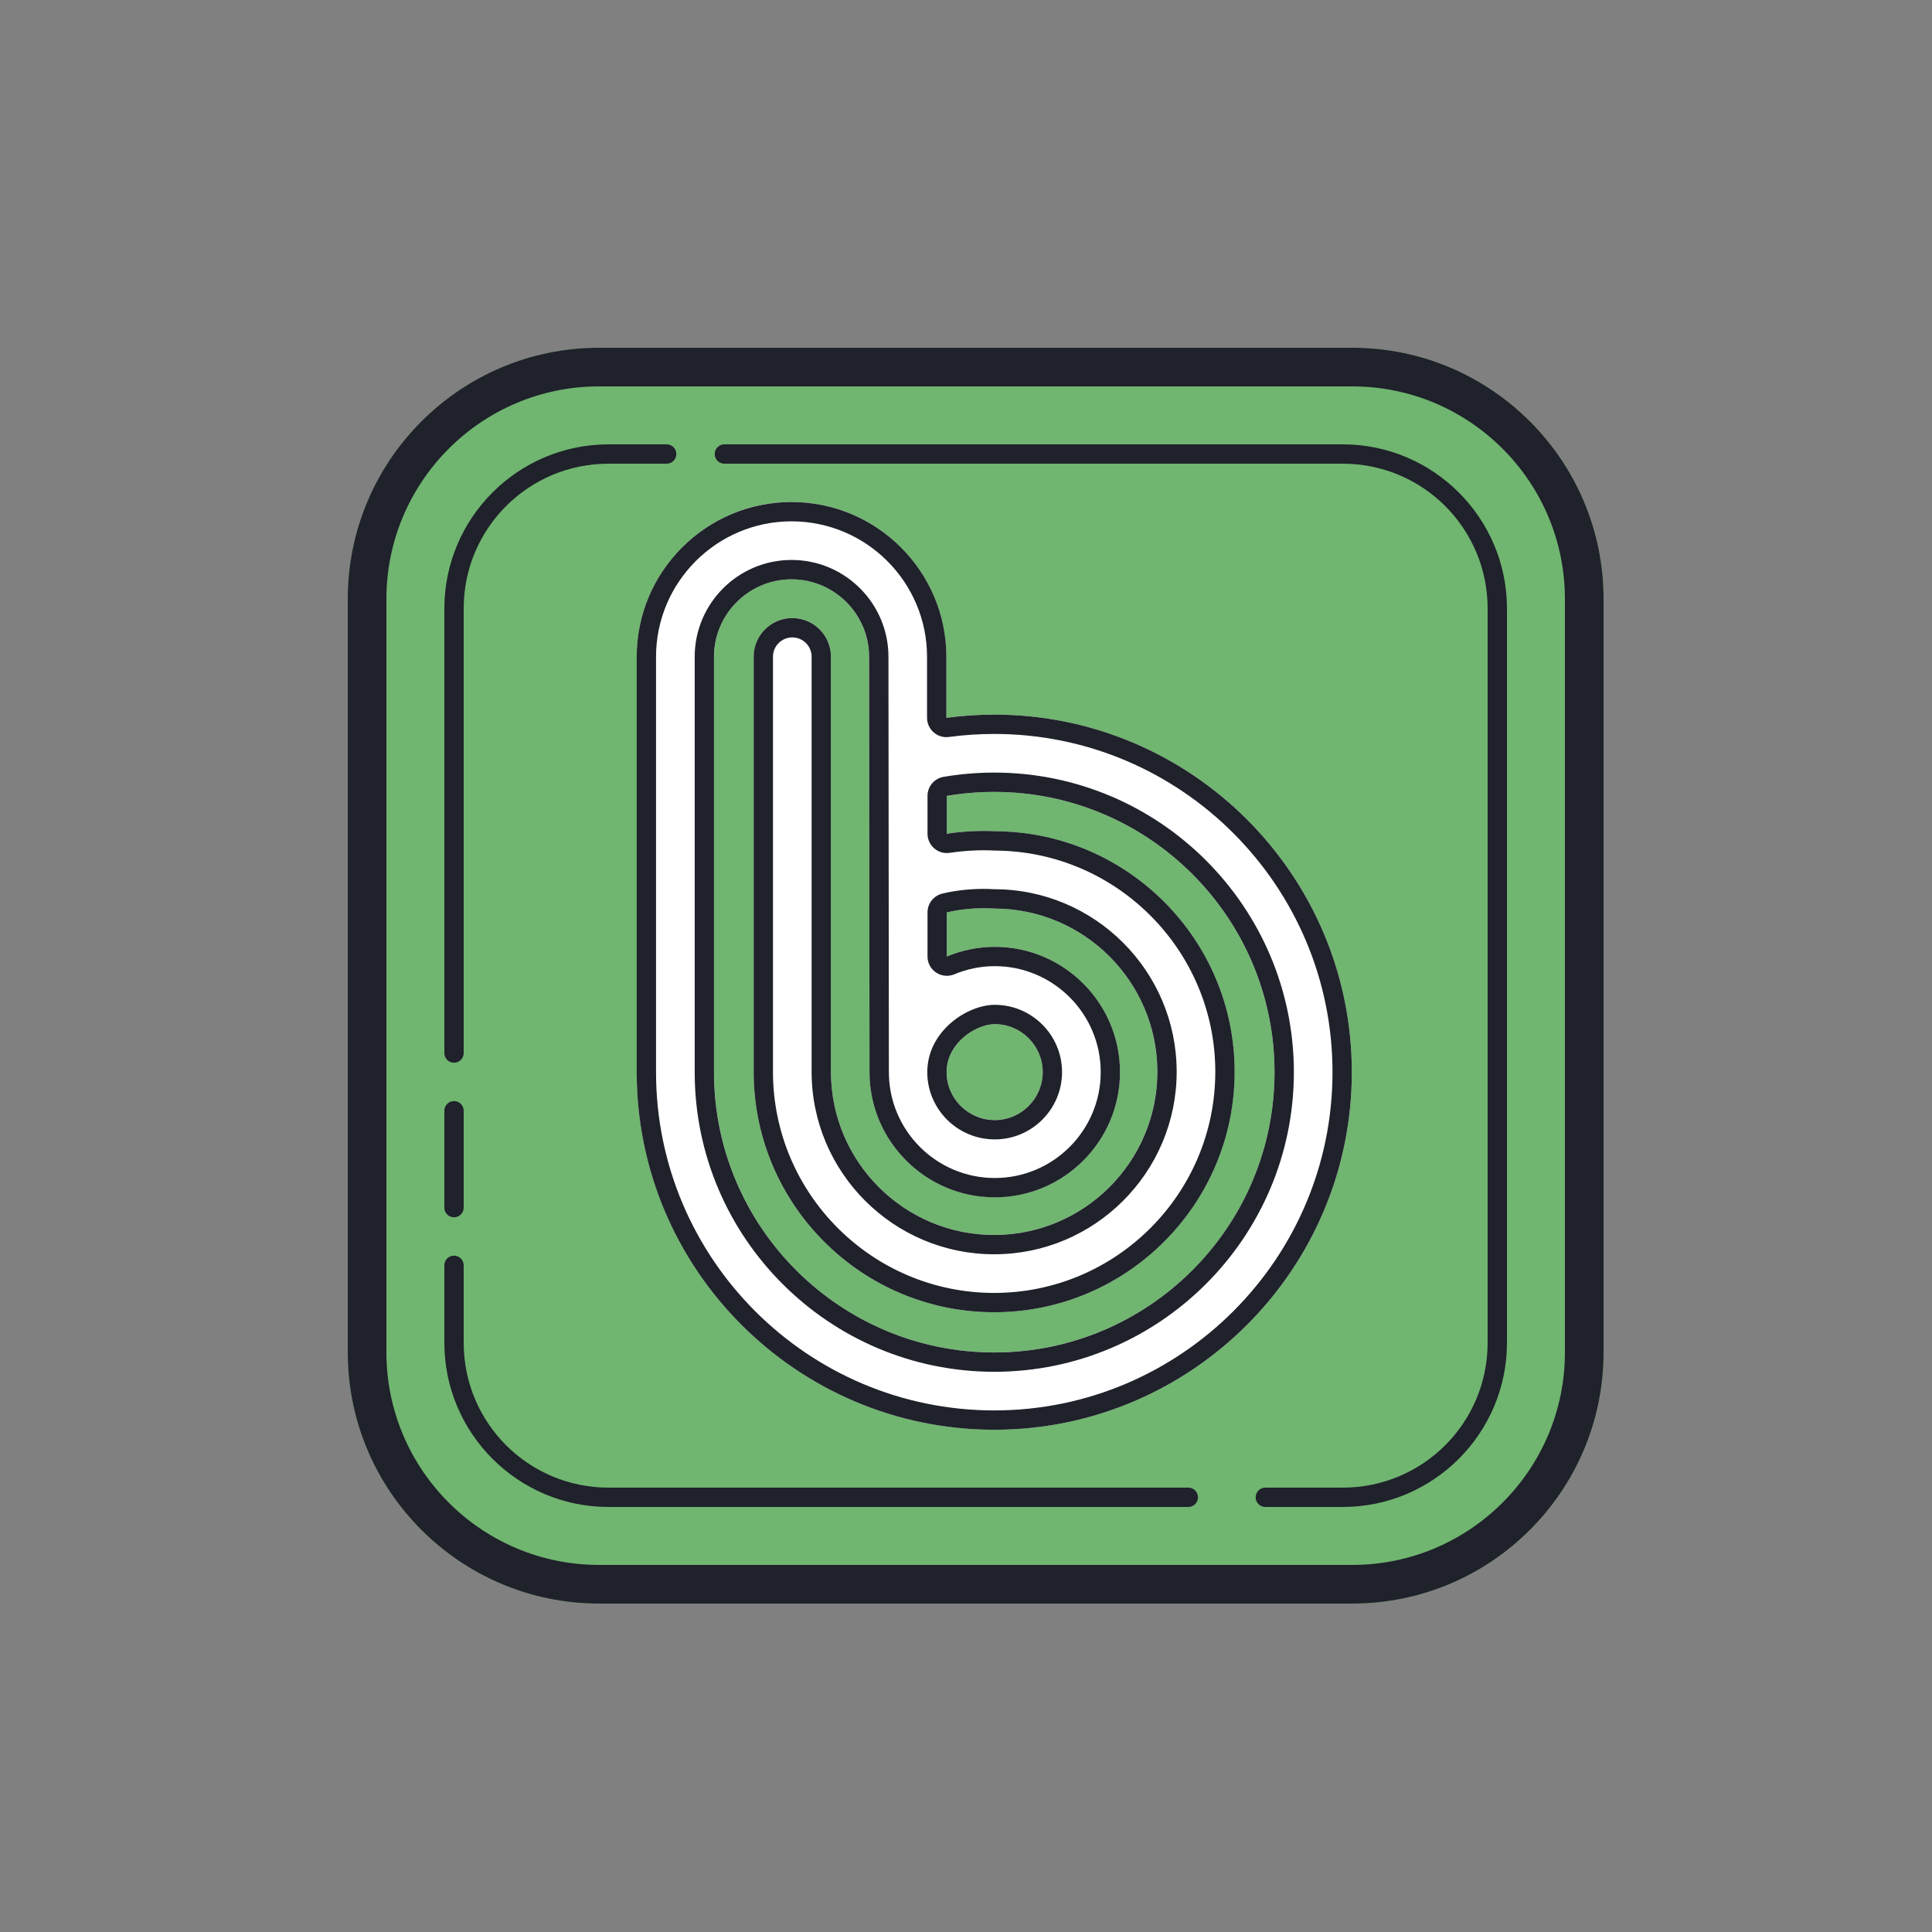 <svg xmlns="http://www.w3.org/2000/svg"  viewBox="0 0 100 100" width="80px" height="80px" baseProfile="basic"><rect x="0" y="0" width="100" height="100" fill="#808080" stroke="none"/><path fill="#70b570" d="M83,31v39c0,7.17-5.83,13-13,13H31c-7.17,0-13-5.83-13-13V31c0-7.17,5.83-13,13-13h39 C77.17,18,83,23.83,83,31z"/><path fill="#fff" d="M51.46,36.99c-0.83,0-1.66,0.05-2.48,0.16V34c0-4.42-3.59-8.02-8.01-8.02 c-4.42,0-8.01,3.6-8.01,8.02v21.5c0,10.2,8.3,18.5,18.5,18.5c10.21,0,18.51-8.3,18.51-18.5C69.97,45.29,61.67,36.99,51.46,36.99z M49,55.5c0-1.53,1.53-2.49,2.49-2.49c1.37,0,2.48,1.11,2.48,2.48s-1.11,2.48-2.48,2.48S49,56.87,49,55.5z M51.46,70 c-8,0-14.5-6.5-14.5-14.5V34c0-2.22,1.8-4.02,4.01-4.02s4.01,1.8,4.01,4.02l0.03,21.49c0,3.58,2.9,6.48,6.48,6.48 c3.57,0,6.48-2.9,6.48-6.48c0-3.57-2.91-6.48-6.48-6.48c-0.87,0-1.71,0.17-2.48,0.5v-2.28c0.7-0.18,1.43-0.22,1.91-0.22 c0.16,0,0.28,0,0.38,0.01c0.05,0,0.1,0.01,0.16,0.01c4.66,0,8.44,3.79,8.44,8.44c0,4.66-3.78,8.45-8.44,8.45 c-4.66,0-8.45-3.79-8.45-8.45V33.99c0-1.1-0.9-2-2-2c-1.11,0-2,0.9-2,2v21.48c0,6.87,5.58,12.45,12.45,12.45 c6.86,0,12.44-5.58,12.44-12.45c0-6.84-5.54-12.4-12.37-12.44c-0.12-0.01-0.33-0.02-0.6-0.02c-0.48,0-1.16,0.03-1.92,0.14V41.2 c0.81-0.14,1.63-0.21,2.45-0.21c8,0,14.51,6.51,14.51,14.51S59.46,70,51.46,70z"/><path fill="#1f212b" d="M31,18c-7.168,0-13,5.832-13,13v39c0,7.168,5.832,13,13,13h39c7.168,0,13-5.832,13-13V31 c0-7.168-5.832-13-13-13H31z M31,20h39c6.065,0,11,4.935,11,11v39c0,6.065-4.935,11-11,11H31c-6.065,0-11-4.935-11-11V31 C20,24.935,24.935,20,31,20z M31.5,23c-4.688,0-8.5,3.812-8.5,8.5v23c-0.004,0.276,0.217,0.503,0.493,0.507 c0.276,0.004,0.503-0.217,0.507-0.493c0-0.005,0-0.009,0-0.014v-23c0-4.148,3.352-7.5,7.5-7.5h3 c0.276,0.004,0.503-0.217,0.507-0.493c0.004-0.276-0.217-0.503-0.493-0.507c-0.005,0-0.009,0-0.014,0H31.5z M37.5,23 c-0.276-0.004-0.503,0.217-0.507,0.493c-0.004,0.276,0.217,0.503,0.493,0.507c0.005,0,0.009,0,0.014,0h32 c4.148,0,7.5,3.352,7.5,7.5v38c0,4.148-3.352,7.5-7.5,7.5h-4c-0.276-0.004-0.503,0.217-0.507,0.493 c-0.004,0.276,0.217,0.503,0.493,0.507c0.005,0,0.009,0,0.014,0h4c4.688,0,8.5-3.812,8.5-8.5v-38c0-4.688-3.812-8.5-8.5-8.5H37.5z M23.492,56.992C23.216,56.996,22.996,57.224,23,57.5v0v5c-0.004,0.276,0.217,0.503,0.493,0.507 c0.276,0.004,0.503-0.217,0.507-0.493c0-0.005,0-0.009,0-0.014v-5c0.004-0.276-0.216-0.503-0.492-0.508 C23.503,56.992,23.497,56.992,23.492,56.992z M23.492,64.992C23.216,64.996,22.996,65.224,23,65.5v0v4c0,4.688,3.812,8.5,8.5,8.5 h30c0.276,0.004,0.503-0.217,0.507-0.493c0.004-0.276-0.217-0.503-0.493-0.507c-0.005,0-0.009,0-0.014,0h-30 c-4.148,0-7.5-3.352-7.5-7.5v-4c0.004-0.276-0.216-0.503-0.492-0.508C23.503,64.992,23.497,64.992,23.492,64.992z"/><path fill="#1f212b" d="M40.97,26.984c3.867,0,7.014,3.146,7.014,7.013v3.157c0,0.288,0.124,0.562,0.341,0.752 c0.183,0.161,0.418,0.248,0.659,0.248c0.044,0,0.088-0.003,0.132-0.009c0.777-0.104,1.566-0.156,2.347-0.156 c9.653,0,17.507,7.854,17.507,17.507s-7.854,17.507-17.507,17.507s-17.507-7.854-17.507-17.507V33.997 C33.956,30.13,37.102,26.984,40.97,26.984 M51.463,71.003c8.551,0,15.507-6.956,15.507-15.507s-6.956-15.507-15.507-15.507 c-0.88,0-1.762,0.074-2.623,0.221c-0.48,0.082-0.832,0.498-0.832,0.986l0,1.958c0,0.292,0.127,0.569,0.349,0.759 c0.183,0.157,0.414,0.241,0.651,0.241c0.05,0,0.101-0.004,0.151-0.011c0.719-0.11,1.358-0.133,1.768-0.133 c0.246,0,0.433,0.008,0.54,0.015c0.019,0.001,0.038,0.002,0.057,0.002c6.275,0.037,11.38,5.172,11.38,11.448 c0,6.312-5.135,11.447-11.447,11.447c-6.313,0-11.448-5.135-11.448-11.447V33.992c0-0.552,0.449-1,1-1s1,0.448,1,1v21.482 c0,5.209,4.238,9.447,9.448,9.447c5.209,0,9.447-4.238,9.447-9.447c0-5.21-4.238-9.448-9.447-9.448c-0.023,0-0.046,0-0.093-0.005 c-0.109-0.007-0.26-0.013-0.44-0.013c-0.433,0-1.29,0.032-2.157,0.247c-0.446,0.111-0.759,0.511-0.759,0.971l0,2.282 c0,0.334,0.167,0.647,0.446,0.832c0.167,0.111,0.36,0.168,0.554,0.168c0.13,0,0.262-0.026,0.386-0.077 c0.671-0.281,1.376-0.423,2.097-0.423c3.023,0,5.482,2.46,5.482,5.483c0,3.023-2.459,5.482-5.482,5.482 c-3.024,0-5.483-2.459-5.483-5.482l-0.022-21.495c0-2.764-2.249-5.013-5.014-5.013s-5.014,2.249-5.014,5.013v21.499 C35.956,64.047,42.912,71.003,51.463,71.003 M51.489,58.975c1.92,0,3.482-1.562,3.482-3.482c0-1.921-1.562-3.483-3.482-3.483 c-1.424,0-3.493,1.358-3.493,3.487C47.997,57.414,49.563,58.975,51.489,58.975 M40.97,25.984c-4.419,0-8.014,3.595-8.014,8.013 v21.499c0,10.205,8.302,18.507,18.507,18.507S69.97,65.701,69.97,55.496s-8.302-18.507-18.507-18.507 c-0.832,0-1.66,0.056-2.479,0.165v-3.157C48.983,29.579,45.389,25.984,40.97,25.984L40.97,25.984z M51.463,70.003 c-7.999,0-14.507-6.508-14.507-14.507V33.997c0-2.213,1.801-4.013,4.014-4.013s4.014,1.8,4.014,4.013l0.022,21.495 c0,3.574,2.908,6.482,6.483,6.482c3.574,0,6.482-2.908,6.482-6.482c0-3.575-2.908-6.483-6.482-6.483 c-0.864,0-1.707,0.176-2.482,0.5l0-2.282c0.699-0.173,1.435-0.218,1.917-0.218c0.153,0,0.281,0.004,0.373,0.011 c0.053,0.005,0.106,0.007,0.16,0.007c4.658,0,8.447,3.79,8.447,8.448s-3.789,8.447-8.447,8.447s-8.448-3.789-8.448-8.447V33.992 c0-1.104-0.896-2-2-2s-2,0.896-2,2v21.482c0,6.863,5.584,12.447,12.448,12.447c6.863,0,12.447-5.584,12.447-12.447 c0-6.84-5.544-12.408-12.374-12.448c-0.12-0.008-0.328-0.017-0.603-0.017c-0.48,0-1.161,0.028-1.919,0.145l0-1.958 c0.808-0.138,1.629-0.207,2.455-0.207c7.999,0,14.507,6.508,14.507,14.507S59.462,70.003,51.463,70.003L51.463,70.003z M51.489,57.975c-1.369,0-2.493-1.109-2.493-2.479c0-1.521,1.533-2.487,2.493-2.487c1.369,0,2.482,1.114,2.482,2.483 S52.858,57.975,51.489,57.975L51.489,57.975z"/></svg>